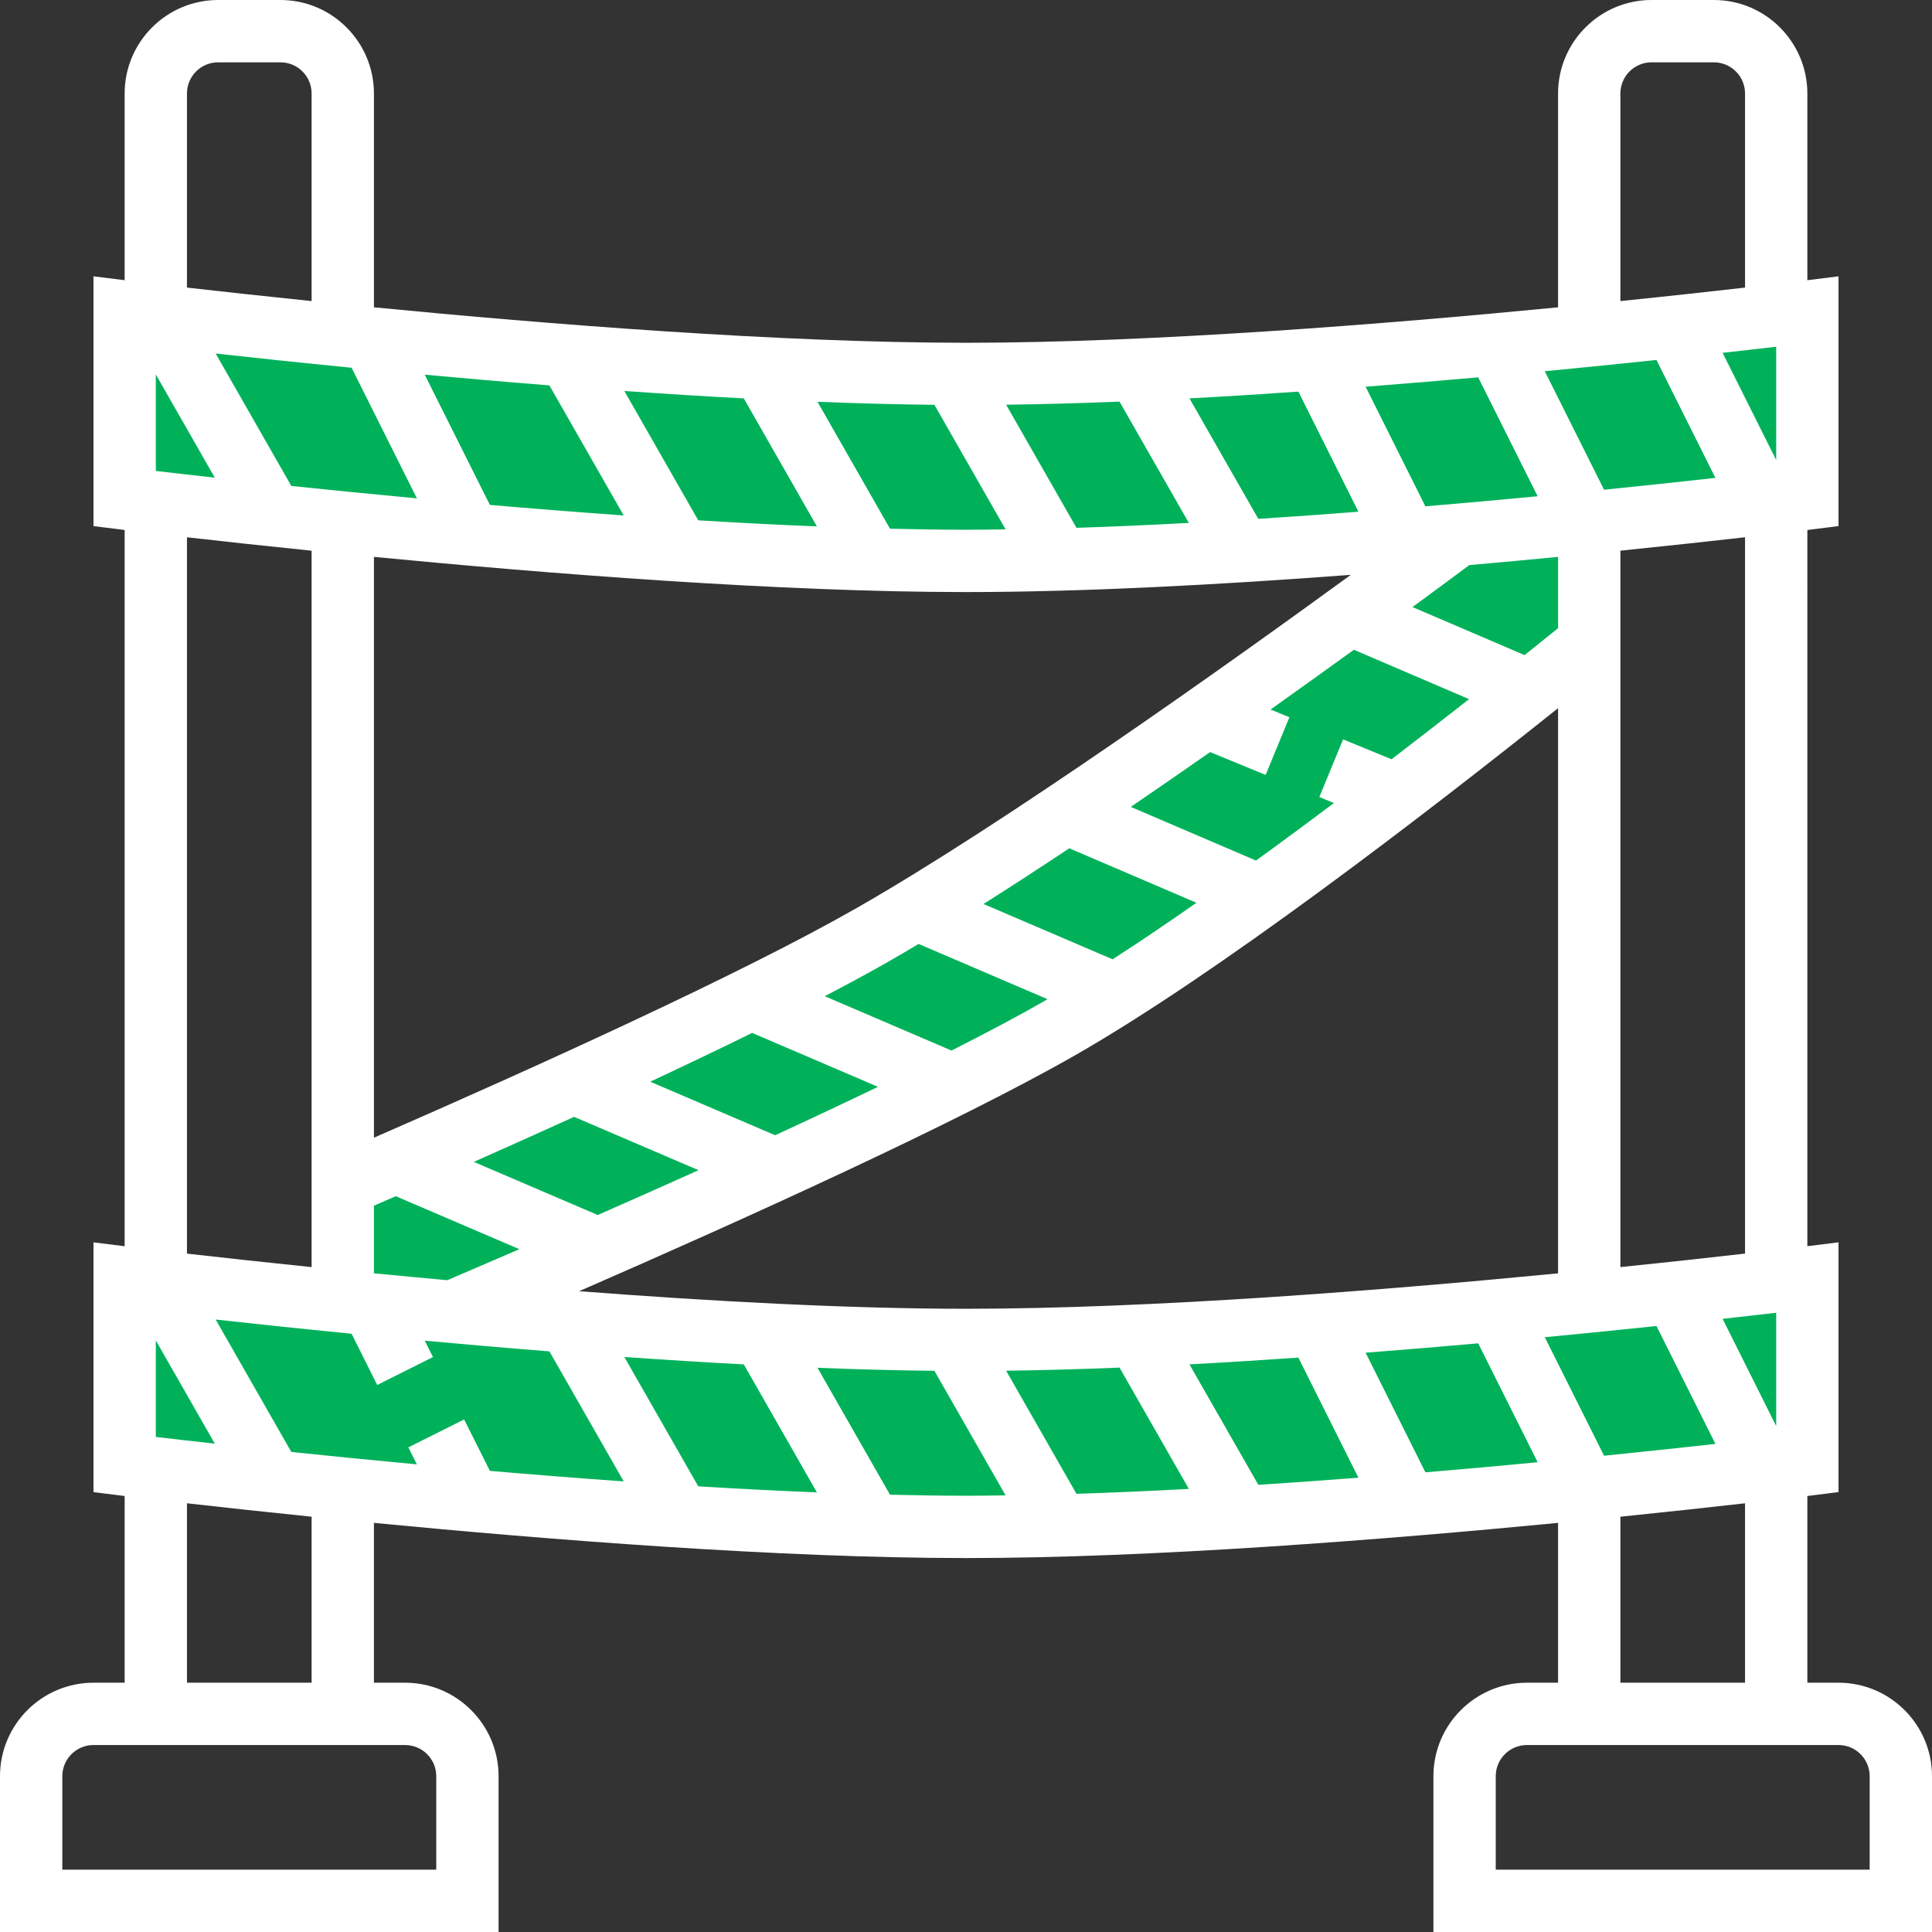 <?xml version="1.0" encoding="iso-8859-1"?>
<!-- Generator: Adobe Illustrator 19.0.0, SVG Export Plug-In . SVG Version: 6.00 Build 0)  -->
<svg version="1.1" id="Capa_1" xmlns="http://www.w3.org/2000/svg" xmlns:xlink="http://www.w3.org/1999/xlink" x="0px" y="0px"
	 viewBox="0 0 496 496" style="enable-background:new 0 0 496 496;" xml:space="preserve">
<rect x="0" y="0" width="496" height="496" fill="#333333" stroke="none"/>
<g>
	<path style="fill:#00b15a;" d="M408,165.104c-29.688,24.04-94.064,74.928-136,98.896c-37.688,21.536-111.6,53.936-155.912,72.832
		L88,336v-31.72c44.16-19.096,103.528-45.72,136-64.28c56-32,152-104,152-104h32V165.104z"/>
	<path style="fill:#00b15a;" d="M32,80c0,0,128,16,216,16s216-16,216-16v48c0,0-128,16-216,16S32,128,32,128V80z"/>
	<path style="fill:#00b15a;" d="M32,328c0,0,128,16,216,16s216-16,216-16v48c0,0-128,16-216,16S32,376,32,376V328z"/>
</g>
<path style="fill:#fff;" d="M472,432h-8v-47.936c0.544-0.064,0.936-0.112,0.992-0.12l7.008-0.88v-64.128l-8,1V136.064
	c0.544-0.064,0.936-0.112,0.992-0.12l7.008-0.88V70.936l-8,1V24c0-13.232-10.768-24-24-24h-16c-13.232,0-24,10.768-24,24v54.896
	C355.504,83.224,295.592,88,248,88s-107.504-4.776-152-9.104V24C96,10.768,85.232,0,72,0H56C42.768,0,32,10.768,32,24v47.936l-8-1
	v64.128l7.008,0.872c0.056,0.008,0.448,0.056,0.992,0.128v183.88l-8-1v64.128l7.008,0.872c0.056,0,0.448,0.048,0.992,0.12V432h-8
	c-13.232,0-24,10.768-24,24v40h128v-40c0-13.232-10.768-24-24-24h-8v-41.032c44.72,4.32,104.376,9.032,152,9.032
	s107.28-4.712,152-9.032V432h-8c-13.232,0-24,10.768-24,24v40h128v-40C496,442.768,485.232,432,472,432z M119.152,364.416
	l-14.312,7.16l2.184,4.368c-11.704-1.088-22.624-2.176-32.232-3.184l-19.424-34c9.528,1.056,21.456,2.32,34.896,3.648l6.576,13.152
	l14.312-7.16l-2.104-4.208c10.2,0.936,20.912,1.872,32,2.744l19.08,33.384c-11.728-0.832-23.28-1.744-34.36-2.704L119.152,364.416z
	 M40,368.904V344.12l15.152,26.512C48.92,369.944,43.728,369.344,40,368.904z M40,120.904V96.12l15.152,26.512
	C48.92,121.944,43.728,121.344,40,120.904z M74.792,124.76l-19.424-34c9.528,1.056,21.456,2.32,34.896,3.648l16.768,33.536
	C95.32,126.848,84.4,125.76,74.792,124.76z M456,89.016v29.096l-13.76-27.528C447.688,89.976,452.384,89.44,456,89.016z
	 M425.264,92.416l15.136,30.272c-7.936,0.88-17.608,1.928-28.592,3.04l-15.216-30.424C407.064,94.304,416.64,93.328,425.264,92.416z
	 M400,161.272c-2.616,2.112-5.432,4.376-8.6,6.912l-28.776-12.336c6.424-4.712,11.448-8.432,14.592-10.776
	c7.92-0.696,15.544-1.408,22.792-2.104v18.304H400z M357.248,194.928l-12.44-5.112l-6.096,14.8l3.752,1.544
	c-6.584,4.944-13.288,9.904-20.016,14.768l-32.152-13.776c6.888-4.696,13.72-9.416,20.376-14.072l14.256,5.864l6.096-14.8
	l-4.84-1.992c7.656-5.44,14.864-10.616,21.392-15.336l29.568,12.672C370.968,184.336,364.264,189.552,357.248,194.928z
	 M153.464,311.928l-31.824-13.64c8.472-3.76,17.112-7.632,25.744-11.56l31.952,13.696
	C170.536,304.376,161.848,308.24,153.464,311.928z M199,291.448l-32.072-13.744c9.048-4.232,17.848-8.432,26.168-12.528
	l32.304,13.84C216.904,283.112,208.024,287.288,199,291.448z M244.28,269.704l-32.552-13.952c5.896-3.072,11.392-6.04,16.24-8.808
	c2.544-1.448,5.184-3.008,7.864-4.608l33.096,14.184c-0.288,0.168-0.608,0.368-0.896,0.528
	C261.216,260.952,253.136,265.224,244.28,269.704z M285.632,246.28l-33.136-14.2c7.152-4.52,14.544-9.328,22.016-14.304
	l32.648,13.992C299.792,236.92,292.544,241.832,285.632,246.28z M394.752,127.4c-9.112,0.872-18.776,1.744-28.816,2.592
	L350.584,99.28c9.92-0.768,19.6-1.576,28.904-2.408L394.752,127.4z M348.744,131.376c-8.464,0.656-17.048,1.272-25.696,1.832
	l-17.68-30.936c9.32-0.496,18.672-1.08,27.968-1.728L348.744,131.376z M305.216,134.248c-9.744,0.52-19.416,0.96-28.856,1.256
	l-18.056-31.6c9.4-0.12,19.152-0.4,29.104-0.8L305.216,134.248z M258.16,135.904C254.744,135.952,251.312,136,248,136
	c-6.288,0-12.848-0.112-19.512-0.264l-18.616-32.584c10.296,0.408,20.344,0.672,30.016,0.776L258.16,135.904z M209.72,135.136
	c-10.032-0.4-20.224-0.928-30.456-1.552l-18.976-33.208c10.168,0.712,20.44,1.36,30.664,1.904L209.72,135.136z M160.12,132.328
	c-11.728-0.832-23.28-1.744-34.36-2.704l-16.72-33.432c10.2,0.936,20.912,1.872,32,2.744L160.12,132.328z M248,152
	c30.368,0,65.632-1.92,98.8-4.424c-32.144,23.416-89,63.896-126.768,85.48C190.568,249.896,138.376,273.592,96,292.08V142.968
	C140.72,147.288,200.376,152,248,152z M96,309.536c1.848-0.8,3.704-1.608,5.6-2.44l31.744,13.608
	c-6.64,2.872-12.864,5.544-18.512,7.96c-6.52-0.592-12.808-1.184-18.832-1.768C96,326.896,96,309.536,96,309.536z M160.288,348.376
	c10.168,0.712,20.44,1.36,30.664,1.904l18.768,32.856c-10.032-0.4-20.224-0.928-30.456-1.552L160.288,348.376z M148.672,331.488
	c42.16-18.376,96.64-43.032,127.296-60.544C312.608,250,365.2,209.592,400,181.808v145.096C355.504,331.224,295.592,336,248,336
	C217.52,336,181.984,334.04,148.672,331.488z M287.416,351.104l17.8,31.144c-9.744,0.52-19.416,0.96-28.856,1.256l-18.056-31.6
	C267.712,351.784,277.456,351.504,287.416,351.104z M305.36,350.264c9.32-0.496,18.672-1.08,27.968-1.728l15.416,30.832
	c-8.464,0.656-17.048,1.272-25.696,1.832L305.36,350.264z M350.592,347.28c9.92-0.768,19.6-1.576,28.904-2.408L394.76,375.4
	c-9.112,0.872-18.776,1.744-28.816,2.592L350.592,347.28z M411.808,373.728l-15.216-30.424c10.464-1,20.048-1.976,28.672-2.88
	l15.136,30.272C432.464,371.568,422.792,372.616,411.808,373.728z M456,337.016v29.096l-13.76-27.528
	C447.688,337.976,452.384,337.44,456,337.016z M448,321.832c-8.088,0.928-19.04,2.136-32,3.464v-183.92
	c12.752-1.304,23.72-2.504,32-3.448V321.832z M416,24c0-4.416,3.584-8,8-8h16c4.416,0,8,3.584,8,8v49.832
	c-8.088,0.928-19.04,2.136-32,3.464V24z M56,16h16c4.416,0,8,3.584,8,8v53.296c-12.96-1.336-23.912-2.544-32-3.464V24
	C48,19.584,51.584,16,56,16z M80,141.384v183.92c-12.96-1.336-23.912-2.544-32-3.464V137.936C56.28,138.88,67.248,140.08,80,141.384
	z M112,456v24H16v-24c0-4.416,3.584-8,8-8h80C108.416,448,112,451.584,112,456z M80,432H48v-46.064
	c8.28,0.944,19.248,2.144,32,3.448V432z M228.488,383.736l-18.616-32.584c10.296,0.408,20.344,0.672,30.016,0.776l18.272,31.976
	C254.744,383.952,251.312,384,248,384C241.712,384,235.152,383.888,228.488,383.736z M416,389.384
	c12.752-1.304,23.72-2.504,32-3.448V432h-32V389.384z M480,480h-96v-24c0-4.416,3.584-8,8-8h80c4.416,0,8,3.584,8,8V480z"/>
<g>
</g>
<g>
</g>
<g>
</g>
<g>
</g>
<g>
</g>
<g>
</g>
<g>
</g>
<g>
</g>
<g>
</g>
<g>
</g>
<g>
</g>
<g>
</g>
<g>
</g>
<g>
</g>
<g>
</g>
</svg>
